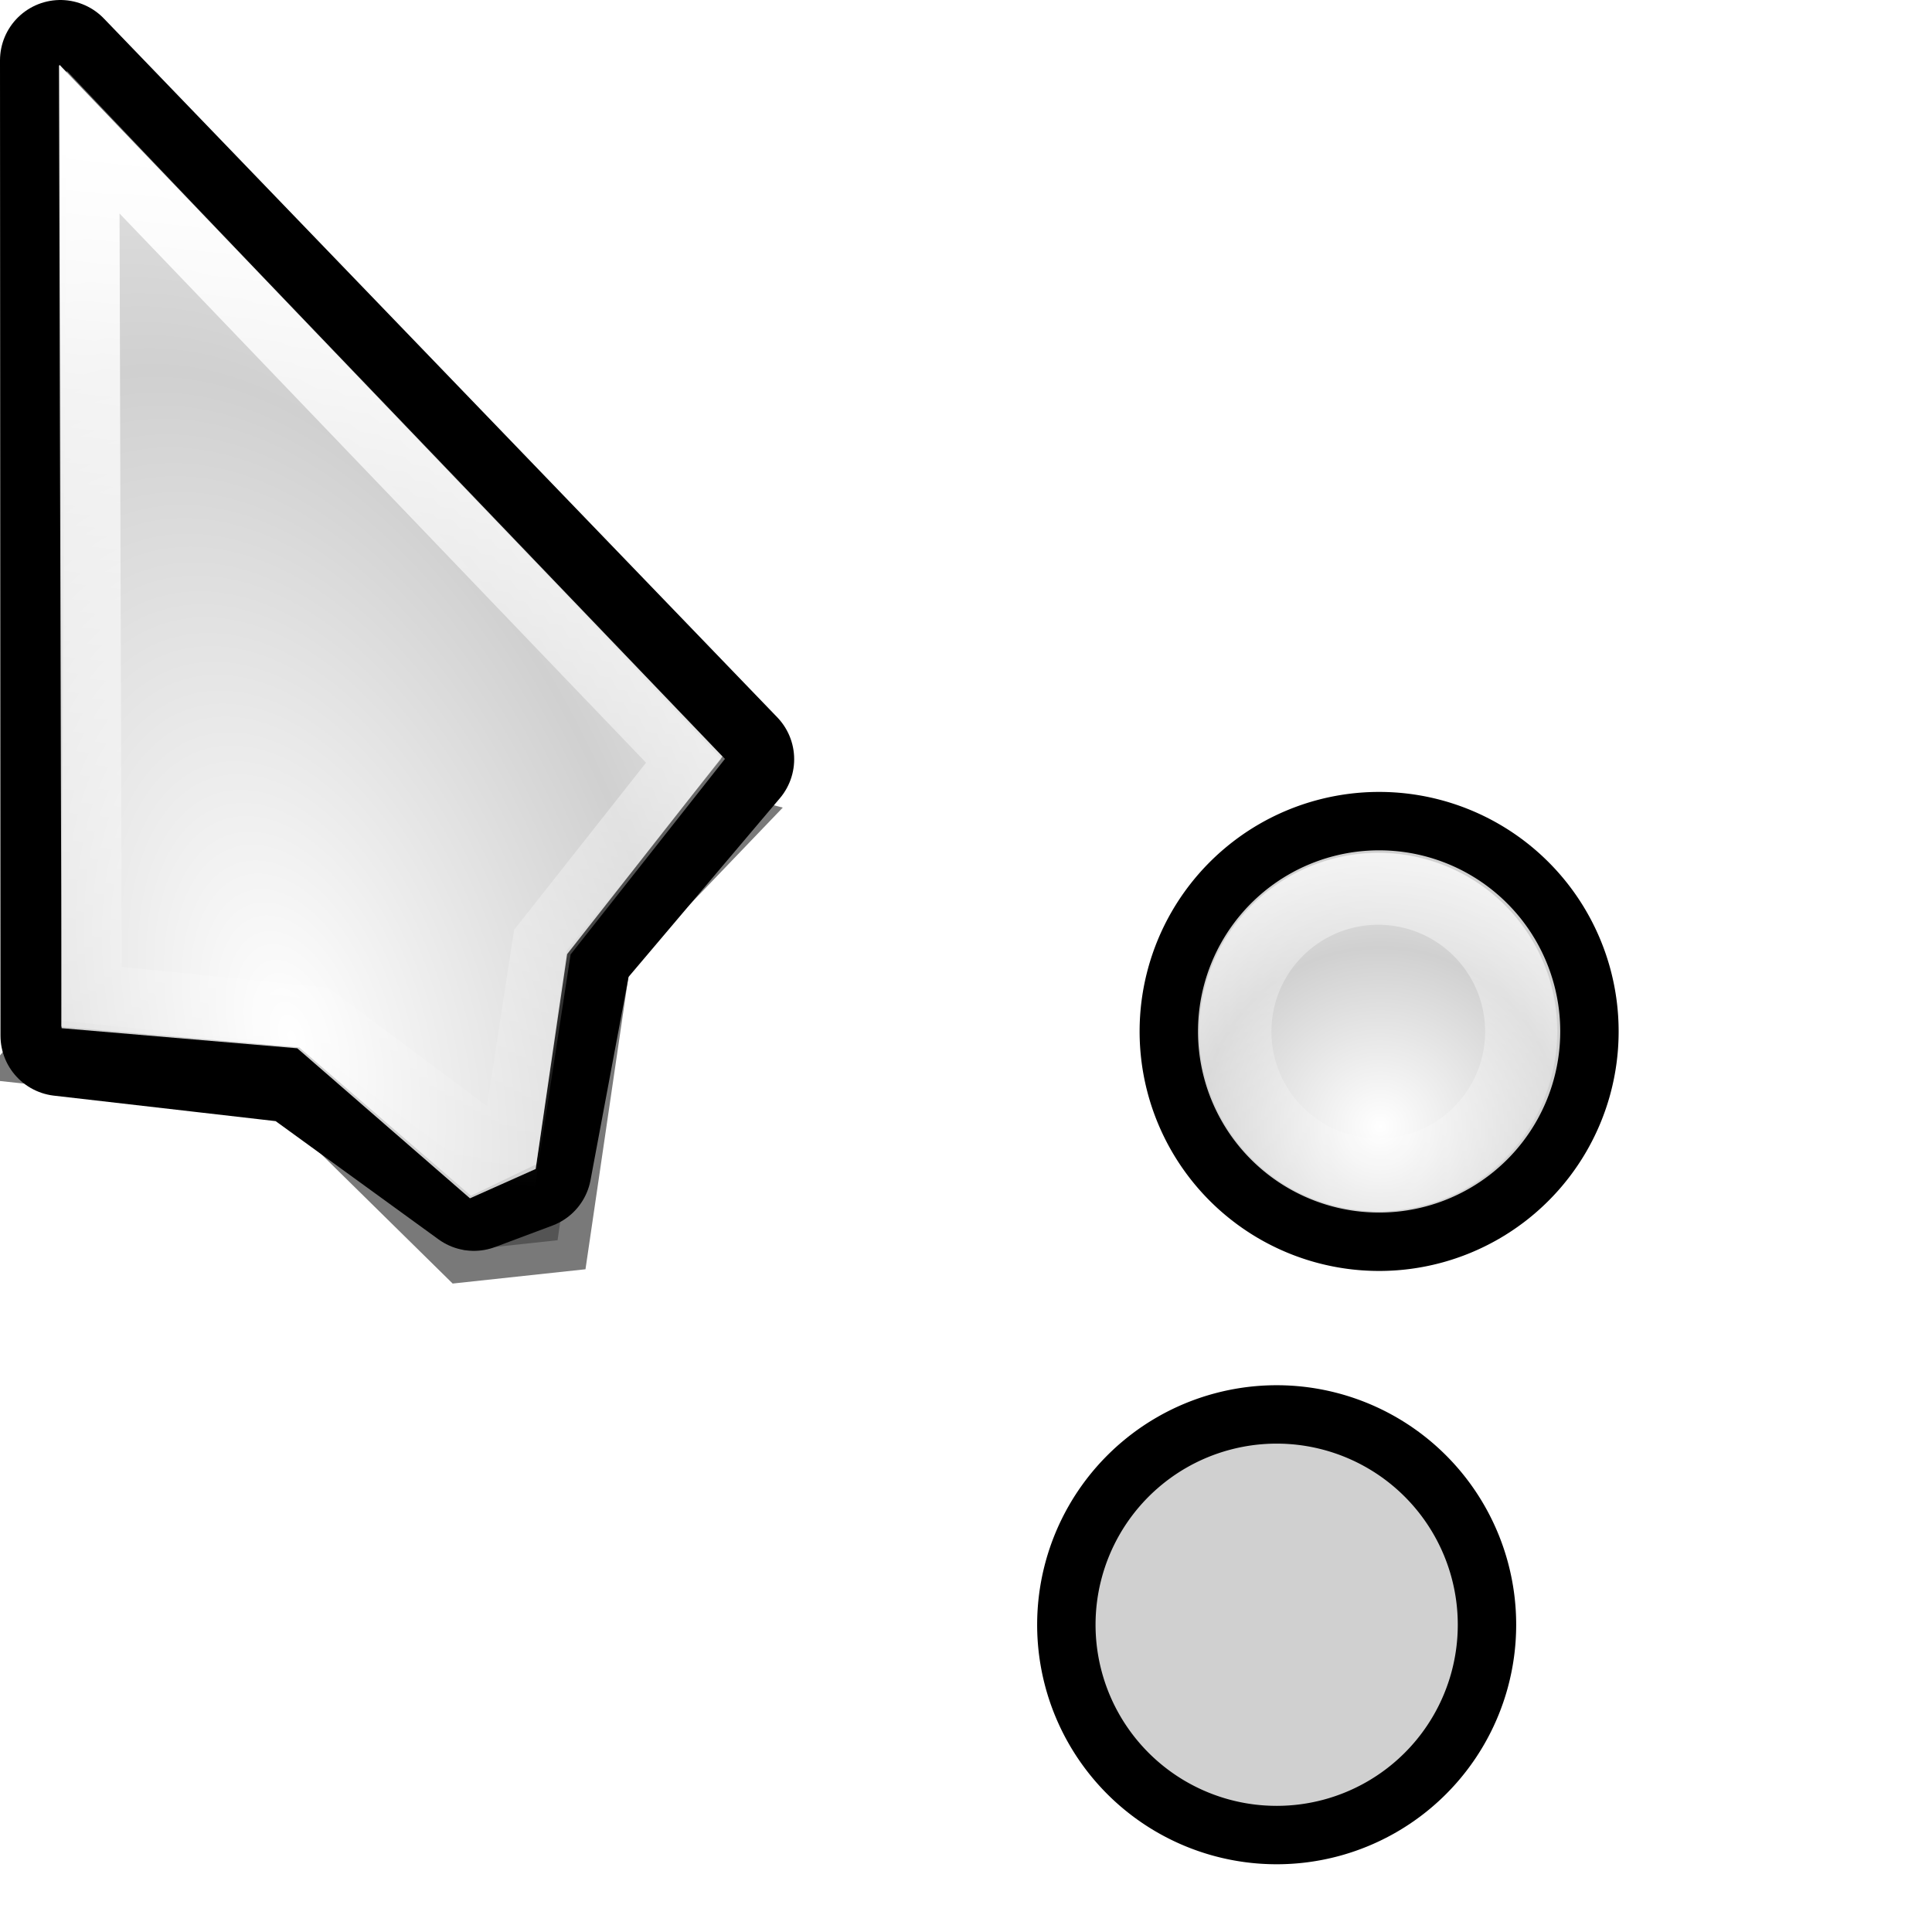 <?xml version="1.0" encoding="UTF-8" standalone="no"?>
<!-- Created with Inkscape (http://www.inkscape.org/) -->
<svg
   xmlns:dc="http://purl.org/dc/elements/1.1/"
   xmlns:cc="http://web.resource.org/cc/"
   xmlns:rdf="http://www.w3.org/1999/02/22-rdf-syntax-ns#"
   xmlns:svg="http://www.w3.org/2000/svg"
   xmlns="http://www.w3.org/2000/svg"
   xmlns:xlink="http://www.w3.org/1999/xlink"
   xmlns:sodipodi="http://sodipodi.sourceforge.net/DTD/sodipodi-0.dtd"
   xmlns:inkscape="http://www.inkscape.org/namespaces/inkscape"
   width="32"
   height="32"
   id="svg10643"
   sodipodi:version="0.32"
   inkscape:version="0.45"
   sodipodi:docbase="/usr/local/kde/home/foo/oxy-cursors/src/svg"
   sodipodi:docname="half-busy17.svg"
   inkscape:output_extension="org.inkscape.output.svg.inkscape"
   inkscape:export-filename="/home/me/svn/oxygen-playground/ruphy/arrow-shadow.png"
   inkscape:export-xdpi="67.5"
   inkscape:export-ydpi="67.5"
   version="1.0"
   sodipodi:modified="true">
  <defs
     id="defs10645">
    <linearGradient
       id="linearGradient3312">
      <stop
         style="stop-color:#ffffff;stop-opacity:1;"
         offset="0"
         id="stop3314" />
      <stop
         style="stop-color:#ffffff;stop-opacity:0;"
         offset="1"
         id="stop3316" />
    </linearGradient>
    <linearGradient
       id="linearGradient10711">
      <stop
         style="stop-color:#ffffff;stop-opacity:1;"
         offset="0"
         id="stop10713" />
      <stop
         style="stop-color:#ffffff;stop-opacity:0;"
         offset="1"
         id="stop10715" />
    </linearGradient>
    <radialGradient
       r="5.324"
       fy="14.236"
       fx="8.813"
       cy="14.236"
       cx="8.813"
       spreadMethod="reflect"
       gradientTransform="matrix(1.13,-0.347,0.627,2.042,-9.026,-8.844)"
       gradientUnits="userSpaceOnUse"
       id="radialGradient3253"
       xlink:href="#linearGradient10711"
       inkscape:collect="always" />
    <linearGradient
       gradientUnits="userSpaceOnUse"
       y2="19.014"
       x2="7.678"
       y1="2.762"
       x1="9.449"
       id="linearGradient3240"
       xlink:href="#linearGradient3233"
       inkscape:collect="always" />
    <clipPath
       id="clipPath3496"
       clipPathUnits="userSpaceOnUse">
      <rect
         ry="1.172"
         y="1.232"
         x="5.31"
         height="22.634"
         width="13.278"
         id="rect3498"
         style="opacity:0.626;fill:none;fill-opacity:1;fill-rule:nonzero;stroke:#000000;stroke-width:0.196;stroke-linecap:round;stroke-linejoin:miter;stroke-miterlimit:4;stroke-dasharray:none;stroke-opacity:1" />
    </clipPath>
    <filter
       id="filter3484"
       height="1.237"
       y="-0.118"
       width="1.401"
       x="-0.2"
       inkscape:collect="always">
      <feGaussianBlur
         id="feGaussianBlur3486"
         stdDeviation="0.972"
         inkscape:collect="always" />
    </filter>
    <linearGradient
       id="linearGradient2730">
      <stop
         style="stop-color:#ffffff;stop-opacity:1;"
         offset="0"
         id="stop2732" />
      <stop
         style="stop-color:#ffffff;stop-opacity:0;"
         offset="1"
         id="stop2734" />
    </linearGradient>
    <linearGradient
       id="linearGradient3233">
      <stop
         id="stop3235"
         offset="0"
         style="stop-color:#ffffff;stop-opacity:1;" />
      <stop
         id="stop3237"
         offset="1"
         style="stop-color:#ffffff;stop-opacity:0;" />
    </linearGradient>
    <radialGradient
       inkscape:collect="always"
       xlink:href="#linearGradient3312"
       id="radialGradient3932"
       gradientUnits="userSpaceOnUse"
       gradientTransform="matrix(0.964,-0.268,0.268,0.963,-4.706,3.603)"
       spreadMethod="reflect"
       cx="10.844"
       cy="19.646"
       fx="10.844"
       fy="19.646"
       r="1.156" />
    <linearGradient
       inkscape:collect="always"
       xlink:href="#linearGradient2730"
       id="linearGradient3934"
       gradientUnits="userSpaceOnUse"
       x1="11.283"
       y1="17.432"
       x2="11.341"
       y2="21.23" />
    <radialGradient
       inkscape:collect="always"
       xlink:href="#linearGradient3312"
       id="radialGradient4035"
       gradientUnits="userSpaceOnUse"
       gradientTransform="matrix(0.964,-0.268,0.268,0.963,-4.706,3.603)"
       spreadMethod="reflect"
       cx="10.844"
       cy="19.646"
       fx="10.844"
       fy="19.646"
       r="1.156" />
    <linearGradient
       inkscape:collect="always"
       xlink:href="#linearGradient2730"
       id="linearGradient4037"
       gradientUnits="userSpaceOnUse"
       x1="11.283"
       y1="17.432"
       x2="11.341"
       y2="21.23" />
  </defs>
  <sodipodi:namedview
     id="base"
     pagecolor="#ffffff"
     bordercolor="#666666"
     borderopacity="1.0"
     inkscape:pageopacity="0.0"
     inkscape:pageshadow="2"
     inkscape:zoom="16.09375"
     inkscape:cx="16"
     inkscape:cy="16"
     inkscape:current-layer="layer1"
     showgrid="true"
     inkscape:grid-bbox="true"
     inkscape:document-units="px"
     inkscape:window-width="860"
     inkscape:window-height="727"
     inkscape:window-x="2332"
     inkscape:window-y="403"
     showguides="true"
     inkscape:guide-bbox="true"
     width="32px"
     height="32px" />
  <g
     id="layer1"
     inkscape:label="Layer 1"
     inkscape:groupmode="layer">
    <g
       inkscape:label="Layer 1"
       id="g2789"
       transform="translate(-5.023,0)">
      <path
         style="opacity:0.726;fill:#000000;fill-opacity:1;fill-rule:evenodd;stroke:#000000;stroke-width:1;stroke-linecap:butt;stroke-linejoin:miter;stroke-miterlimit:4;stroke-dasharray:none;stroke-opacity:1;filter:url(#filter3484)"
         d="M 10.337,13.201 L 6,18.477 L 9.914,18.883 L 12.631,21.53 L 14.095,21.365 L 14.736,16.84 L 16.648,14.827 L 10.337,13.201 z "
         id="path3500"
         sodipodi:nodetypes="cccccccc"
         transform="matrix(1.055,5.3989101e-3,-5.3989101e-3,1.055,-0.497,-2.074)"
         clip-path="url(#clipPath3496)" />
      <path
         sodipodi:nodetypes="cccccccc"
         id="path3502"
         d="M 6.023,1 L 6.031,17.154 L 9.964,17.606 L 12.873,19.718 L 13.821,19.363 L 14.5,15.736 L 17.177,12.575 L 6.023,1 z "
         style="fill:#000000;fill-rule:evenodd;stroke:#000000;stroke-width:2;stroke-linecap:butt;stroke-linejoin:round;stroke-miterlimit:4;stroke-dasharray:none;stroke-opacity:1" />
      <path
         style="fill:#d0d0d0;fill-rule:evenodd;stroke:none;stroke-width:1;stroke-linecap:butt;stroke-linejoin:round;stroke-miterlimit:4;stroke-dasharray:none;stroke-opacity:1"
         d="M 5.999,1.079 L 6.043,17.03 L 9.947,17.363 L 12.807,19.848 L 13.896,19.362 L 14.416,15.804 L 16.989,12.531 L 5.999,1.079 z "
         id="path3504"
         sodipodi:nodetypes="cccccccc" />
      <path
         sodipodi:nodetypes="cccccccc"
         id="path3506"
         d="M 6.128,1.172 L 6.034,17.004 L 9.979,17.349 L 12.824,19.806 L 13.904,19.285 L 14.411,15.743 L 16.969,12.569 L 6.128,1.172 z "
         style="fill:url(#radialGradient3253);fill-opacity:1;fill-rule:evenodd;stroke:none;stroke-width:1;stroke-linecap:butt;stroke-linejoin:round;stroke-miterlimit:4;stroke-dasharray:none;stroke-opacity:1" />
      <path
         sodipodi:nodetypes="ccccccc"
         id="path2253"
         d="M 6.506,2.305 L 6.547,16.462 L 10.275,16.837 L 13.453,19.206 L 14.006,15.605 L 16.377,12.601 L 6.506,2.305 z "
         style="opacity:1;fill:none;fill-rule:evenodd;stroke:url(#linearGradient3240);stroke-width:0.987px;stroke-linecap:butt;stroke-linejoin:miter;stroke-opacity:1" />
    </g>
    <g
       id="g3858"
       transform="matrix(0.966,2.8407728e-8,-2.8407728e-8,0.966,1.271,-9.126)">
      <path
         sodipodi:type="arc"
         style="fill:#d0d0d0;fill-opacity:1;fill-rule:nonzero;stroke:#000000;stroke-width:0.321;stroke-linecap:round;stroke-linejoin:round;stroke-miterlimit:4;stroke-dasharray:none;stroke-opacity:1"
         id="path4051"
         sodipodi:cx="10.84375"
         sodipodi:cy="19.03125"
         sodipodi:rx="1.15625"
         sodipodi:ry="1.15625"
         d="M 12 19.031 A 1.156 1.156 0 1 1  9.688,19.031 A 1.156 1.156 0 1 1  12 19.031 z"
         transform="matrix(3.013,0.808,-0.808,3.013,5.035,-38.97)" />
      <path
         transform="matrix(2.567,0.689,-0.689,2.567,7.596,-29.178)"
         d="M 12 19.031 A 1.156 1.156 0 1 1  9.688,19.031 A 1.156 1.156 0 1 1  12 19.031 z"
         sodipodi:ry="1.15625"
         sodipodi:rx="1.15625"
         sodipodi:cy="19.03125"
         sodipodi:cx="10.84375"
         id="path4053"
         style="fill:url(#radialGradient4035);fill-opacity:1;fill-rule:nonzero;stroke:none;stroke-width:1.292;stroke-linecap:round;stroke-linejoin:round;stroke-miterlimit:4;stroke-dasharray:none;stroke-opacity:1"
         sodipodi:type="arc" />
      <path
         transform="matrix(2.058,0.505,-0.505,2.058,9.61,-17.507)"
         d="M 12 19.031 A 1.156 1.156 0 1 1  9.688,19.031 A 1.156 1.156 0 1 1  12 19.031 z"
         sodipodi:ry="1.15625"
         sodipodi:rx="1.15625"
         sodipodi:cy="19.03125"
         sodipodi:cx="10.84375"
         id="path3796"
         style="opacity:0.52;fill:none;fill-opacity:1;fill-rule:nonzero;stroke:url(#linearGradient4037);stroke-width:0.583;stroke-linecap:round;stroke-linejoin:round;stroke-miterlimit:4;stroke-dasharray:none;stroke-opacity:1"
         sodipodi:type="arc" />
    </g>
    <use
       x="0"
       y="0"
       xlink:href="#g3858"
       id="use80765"
       transform="translate(-1.697,9.827)"
       width="32"
       height="32" />
  </g>
</svg>
